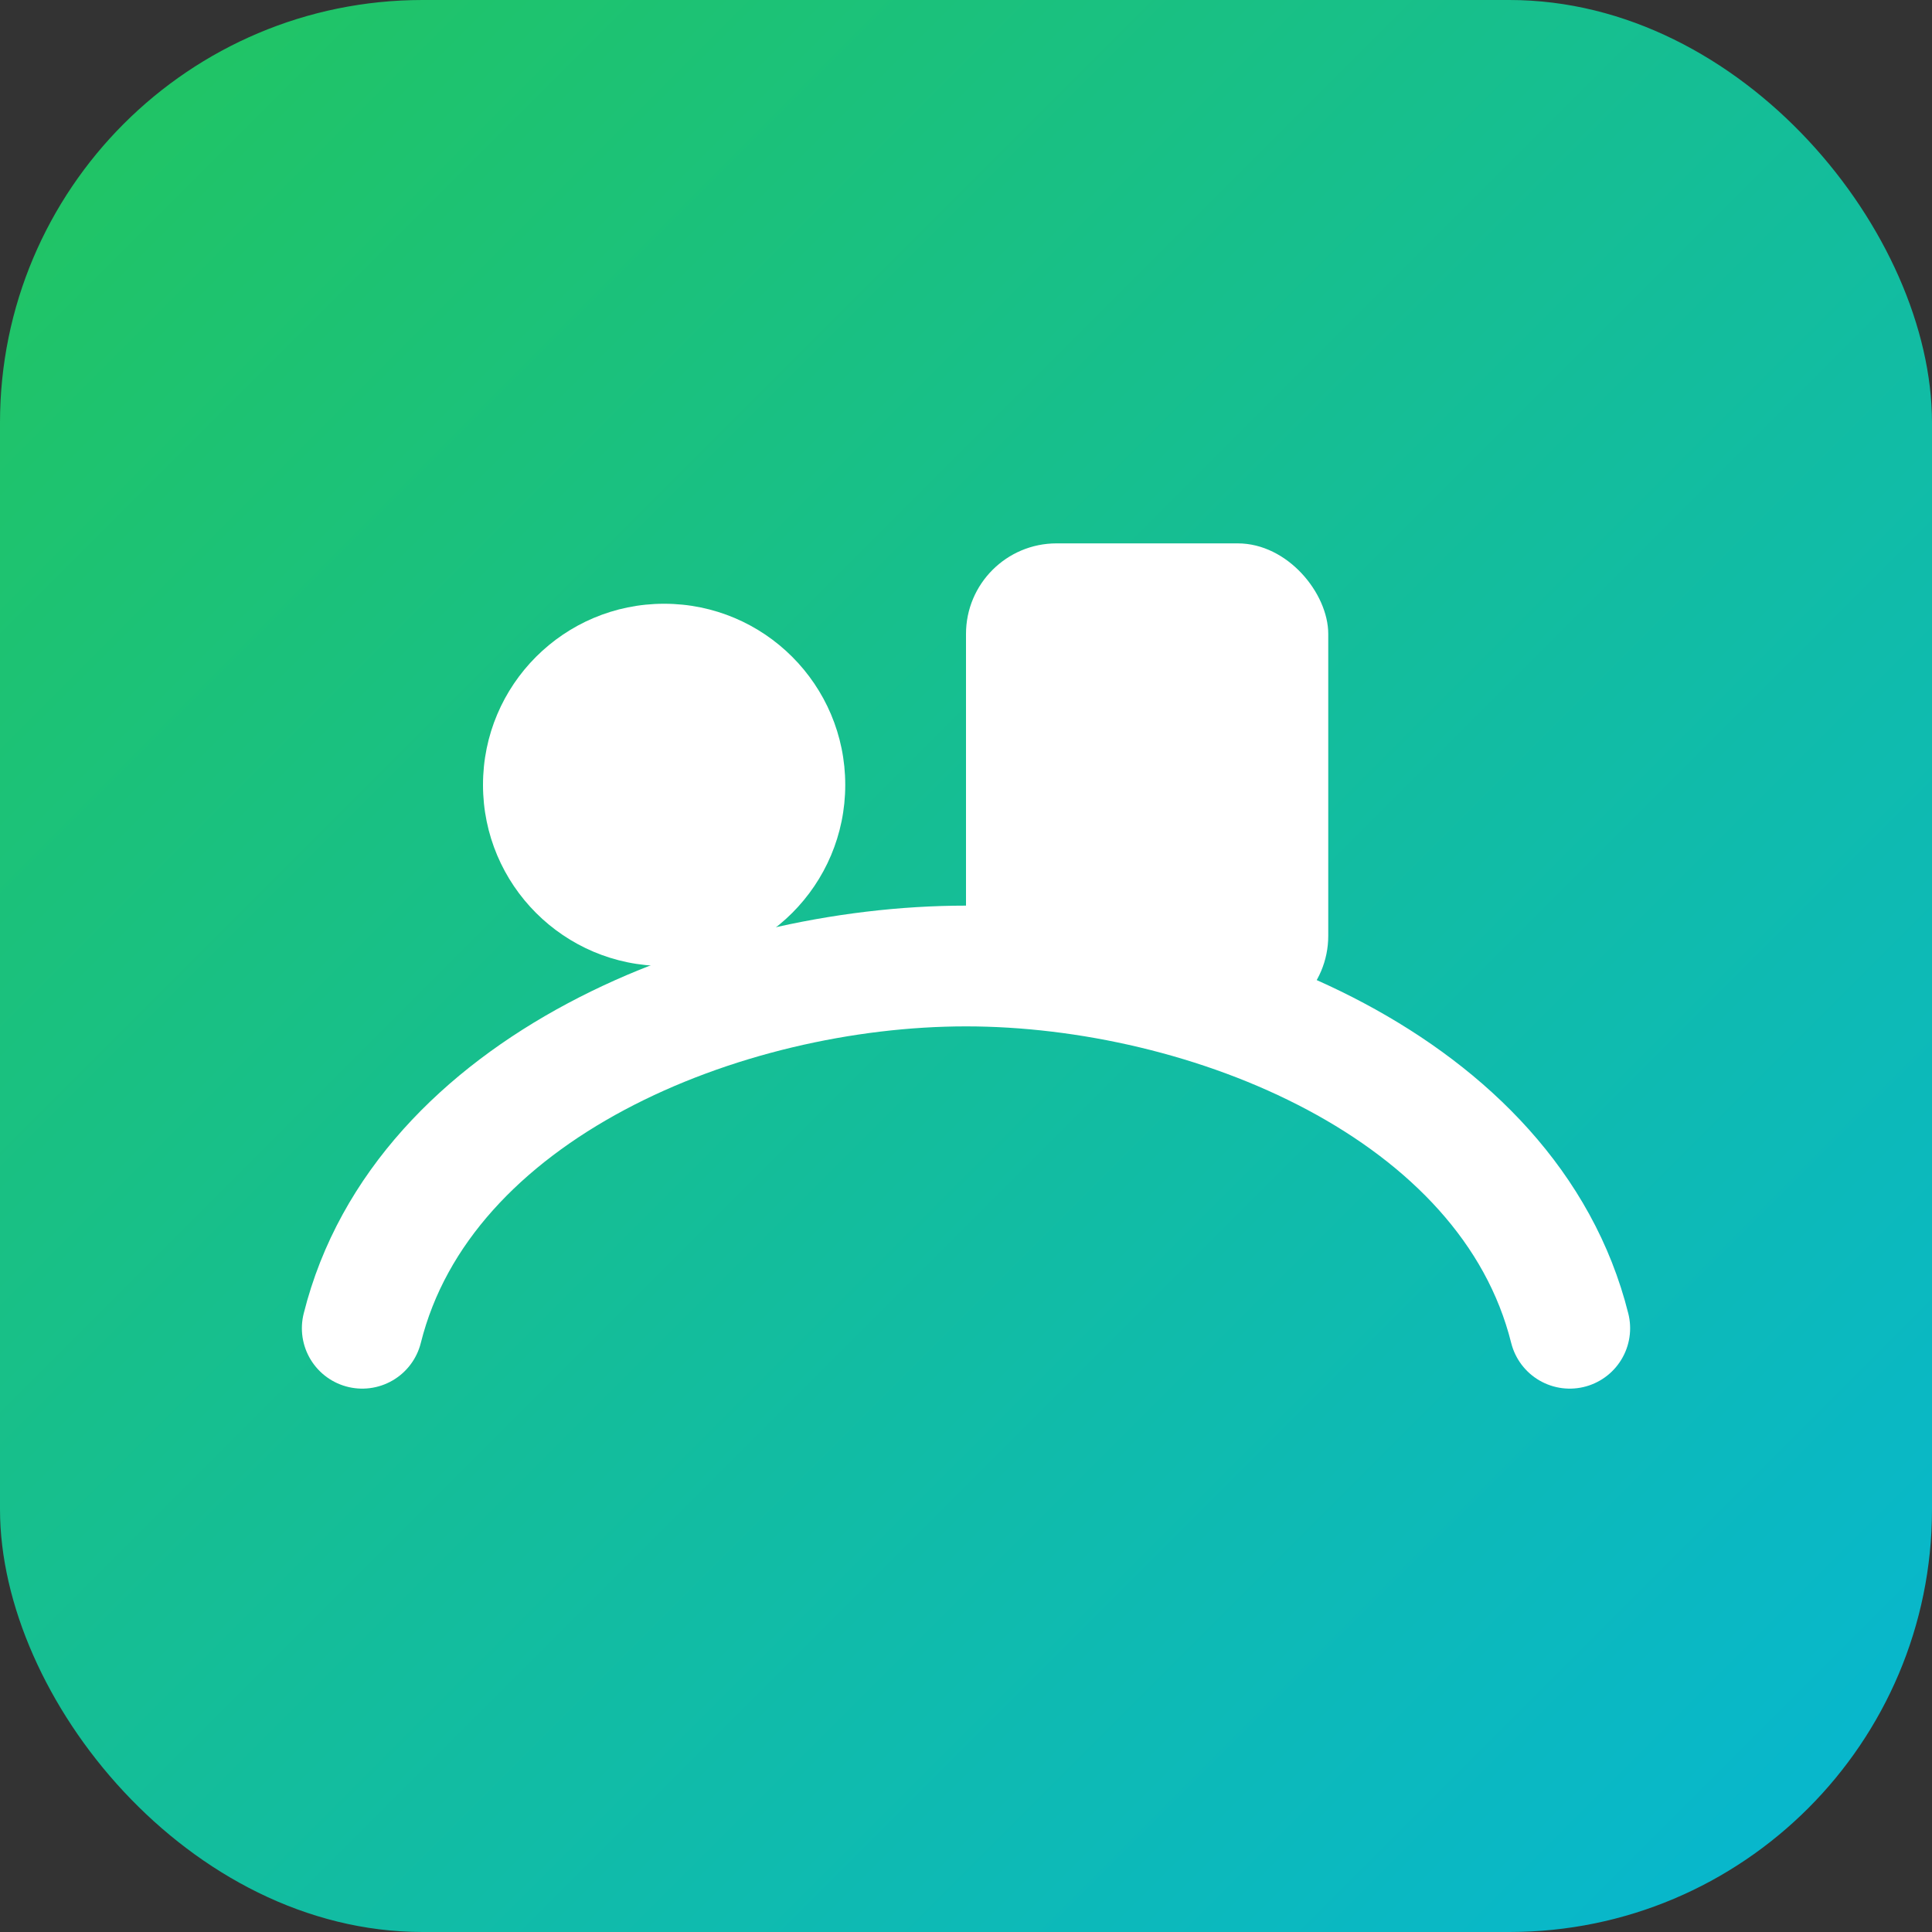 <svg xmlns="http://www.w3.org/2000/svg" viewBox="0 0 64 64">
  <rect x="0" y="0" width="64" height="64" fill="#333333" stroke="none"/>
  <defs>
    <linearGradient id="g" x1="0" x2="1" y1="0" y2="1">
      <stop offset="0%" stop-color="#22c55e"/>
      <stop offset="100%" stop-color="#06b6d4"/>
    </linearGradient>
  </defs>
  <rect width="64" height="64" rx="14" fill="url(#g)"/>
  <g fill="#fff">
    <circle cx="22" cy="26" r="6"/>
    <rect x="32" y="18" width="12" height="16" rx="3"/>
    <path d="M12 44c2-8 12-12 20-12s18 4 20 12" fill="none" stroke="#fff" stroke-width="4" stroke-linecap="round"/>
  </g>
</svg>

